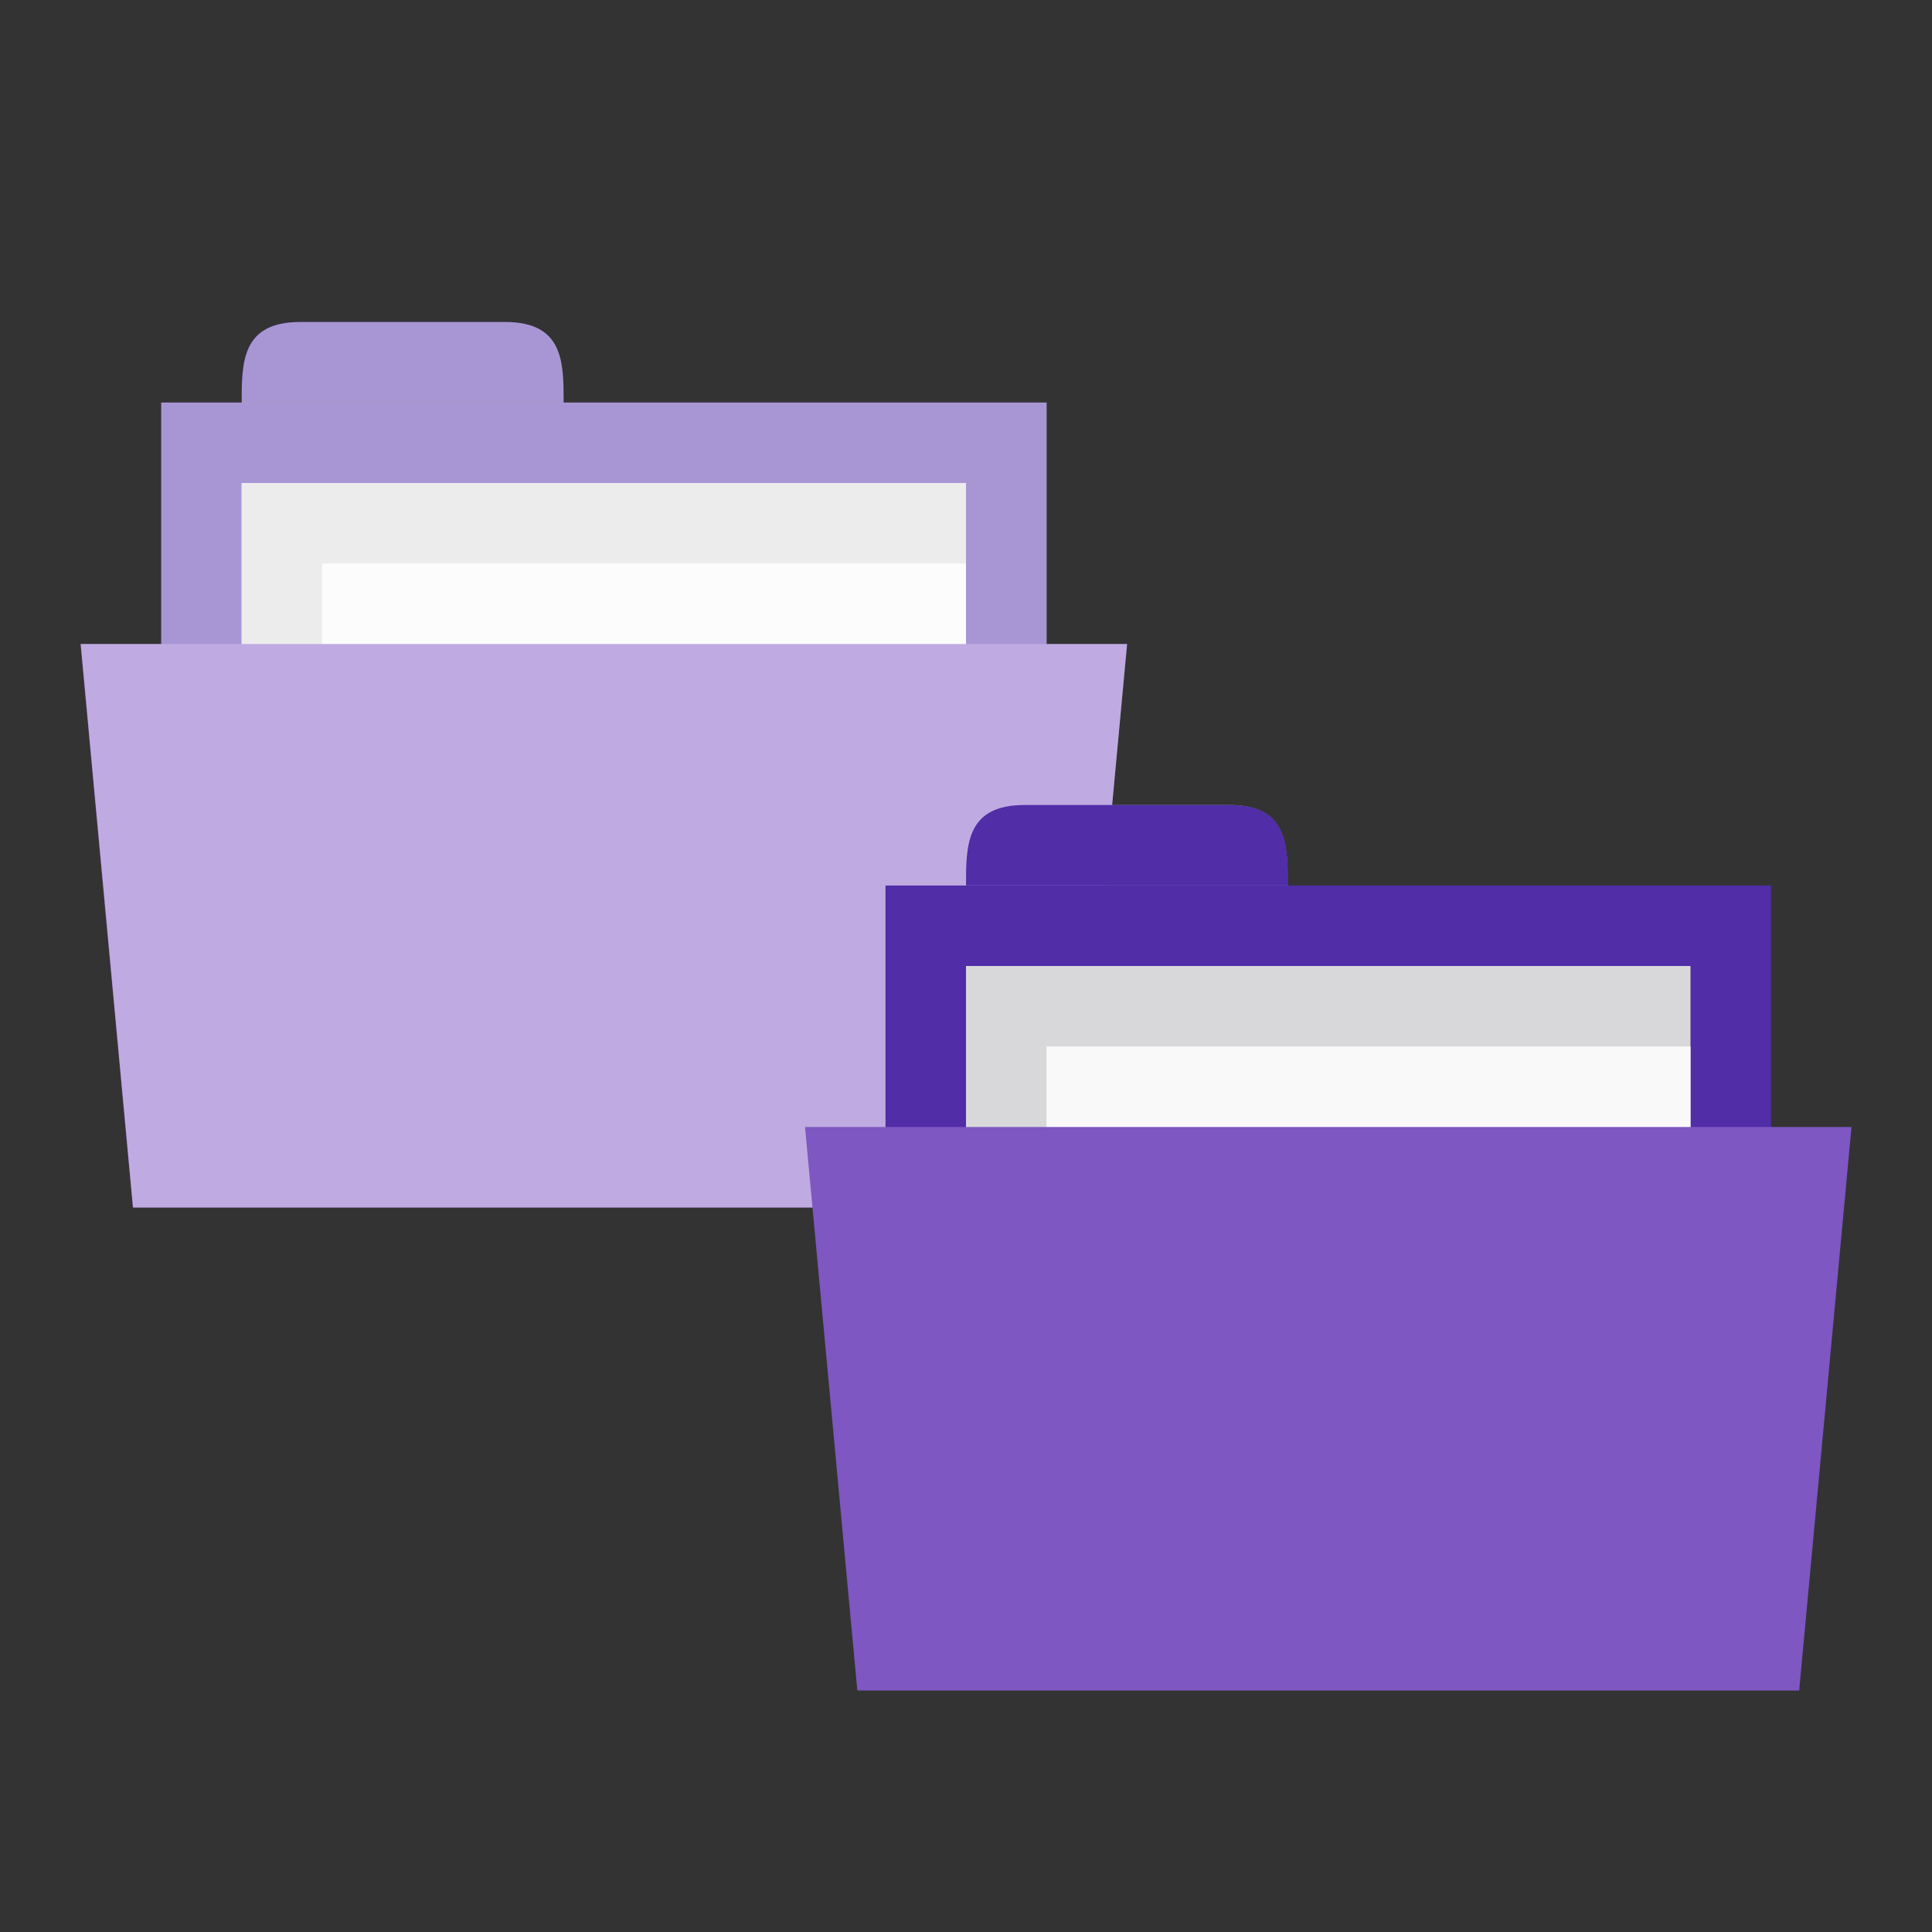 <svg xmlns="http://www.w3.org/2000/svg" viewBox="0 0 24 24">
 <rect x="0" y="0" width="24" height="24" fill="#333333" stroke="none"/>
 <rect width="11" style="fill:#512da8;fill-opacity:1;stroke:none" height="4" x="2" y="5"/>
 <path style="fill:#512da8;fill-opacity:1;stroke:none" d="m 3 5 c 0 -0.5 0 -1 0.727 -1 l 2.545 0 c 0.727 0 0.727 0.5 0.727 1 z"/>
 <rect width="9" style="fill:#d8d8da;fill-opacity:1;stroke:none" height="4" x="3" y="6"/>
 <rect width="8" style="fill:#f9f9f9;fill-opacity:1;stroke:none" height="2.28" x="4" y="7"/>
 <path style="fill:#7e57c2;fill-opacity:1;stroke:none" d="m 1 8 13 0 -0.65 7 -11.7 0 z"/>
 <path style="fill:#fff;opacity:0.5;fill-opacity:1;stroke:none" d="m 3.73 4 c -0.727 0 -0.727 0.5 -0.727 1 l -1 0 l 0 3 l -1 0 l 0.65 7 l 11.699 0 l 0.371 -4 l 2.273 0 c 0 -0.5 0 -1 -0.727 -1 l -1.453 0 l 0.186 -2 l -1 0 l 0 -3 l -6 0 c 0 -0.5 0 -1 -0.727 -1 l -2.545 0 z"/>
 <rect width="11" style="fill:#512da8;fill-opacity:1;stroke:none" height="4" x="11" y="11"/>
 <path style="fill:#512da8;fill-opacity:1;stroke:none" d="m 12 11 c 0 -0.5 0 -1 0.727 -1 l 2.545 0 c 0.727 0 0.727 0.5 0.727 1 z"/>
 <rect width="9" style="fill:#d8d8da;fill-opacity:1;stroke:none" height="4" x="12" y="12"/>
 <rect width="8" style="fill:#f9f9f9;fill-opacity:1;stroke:none" height="2.28" x="13" y="13"/>
 <path style="fill:#7e57c2;fill-opacity:1;stroke:none" d="m 10 14 13 0 l -0.65 7 -11.7 0 z"/>
</svg>
